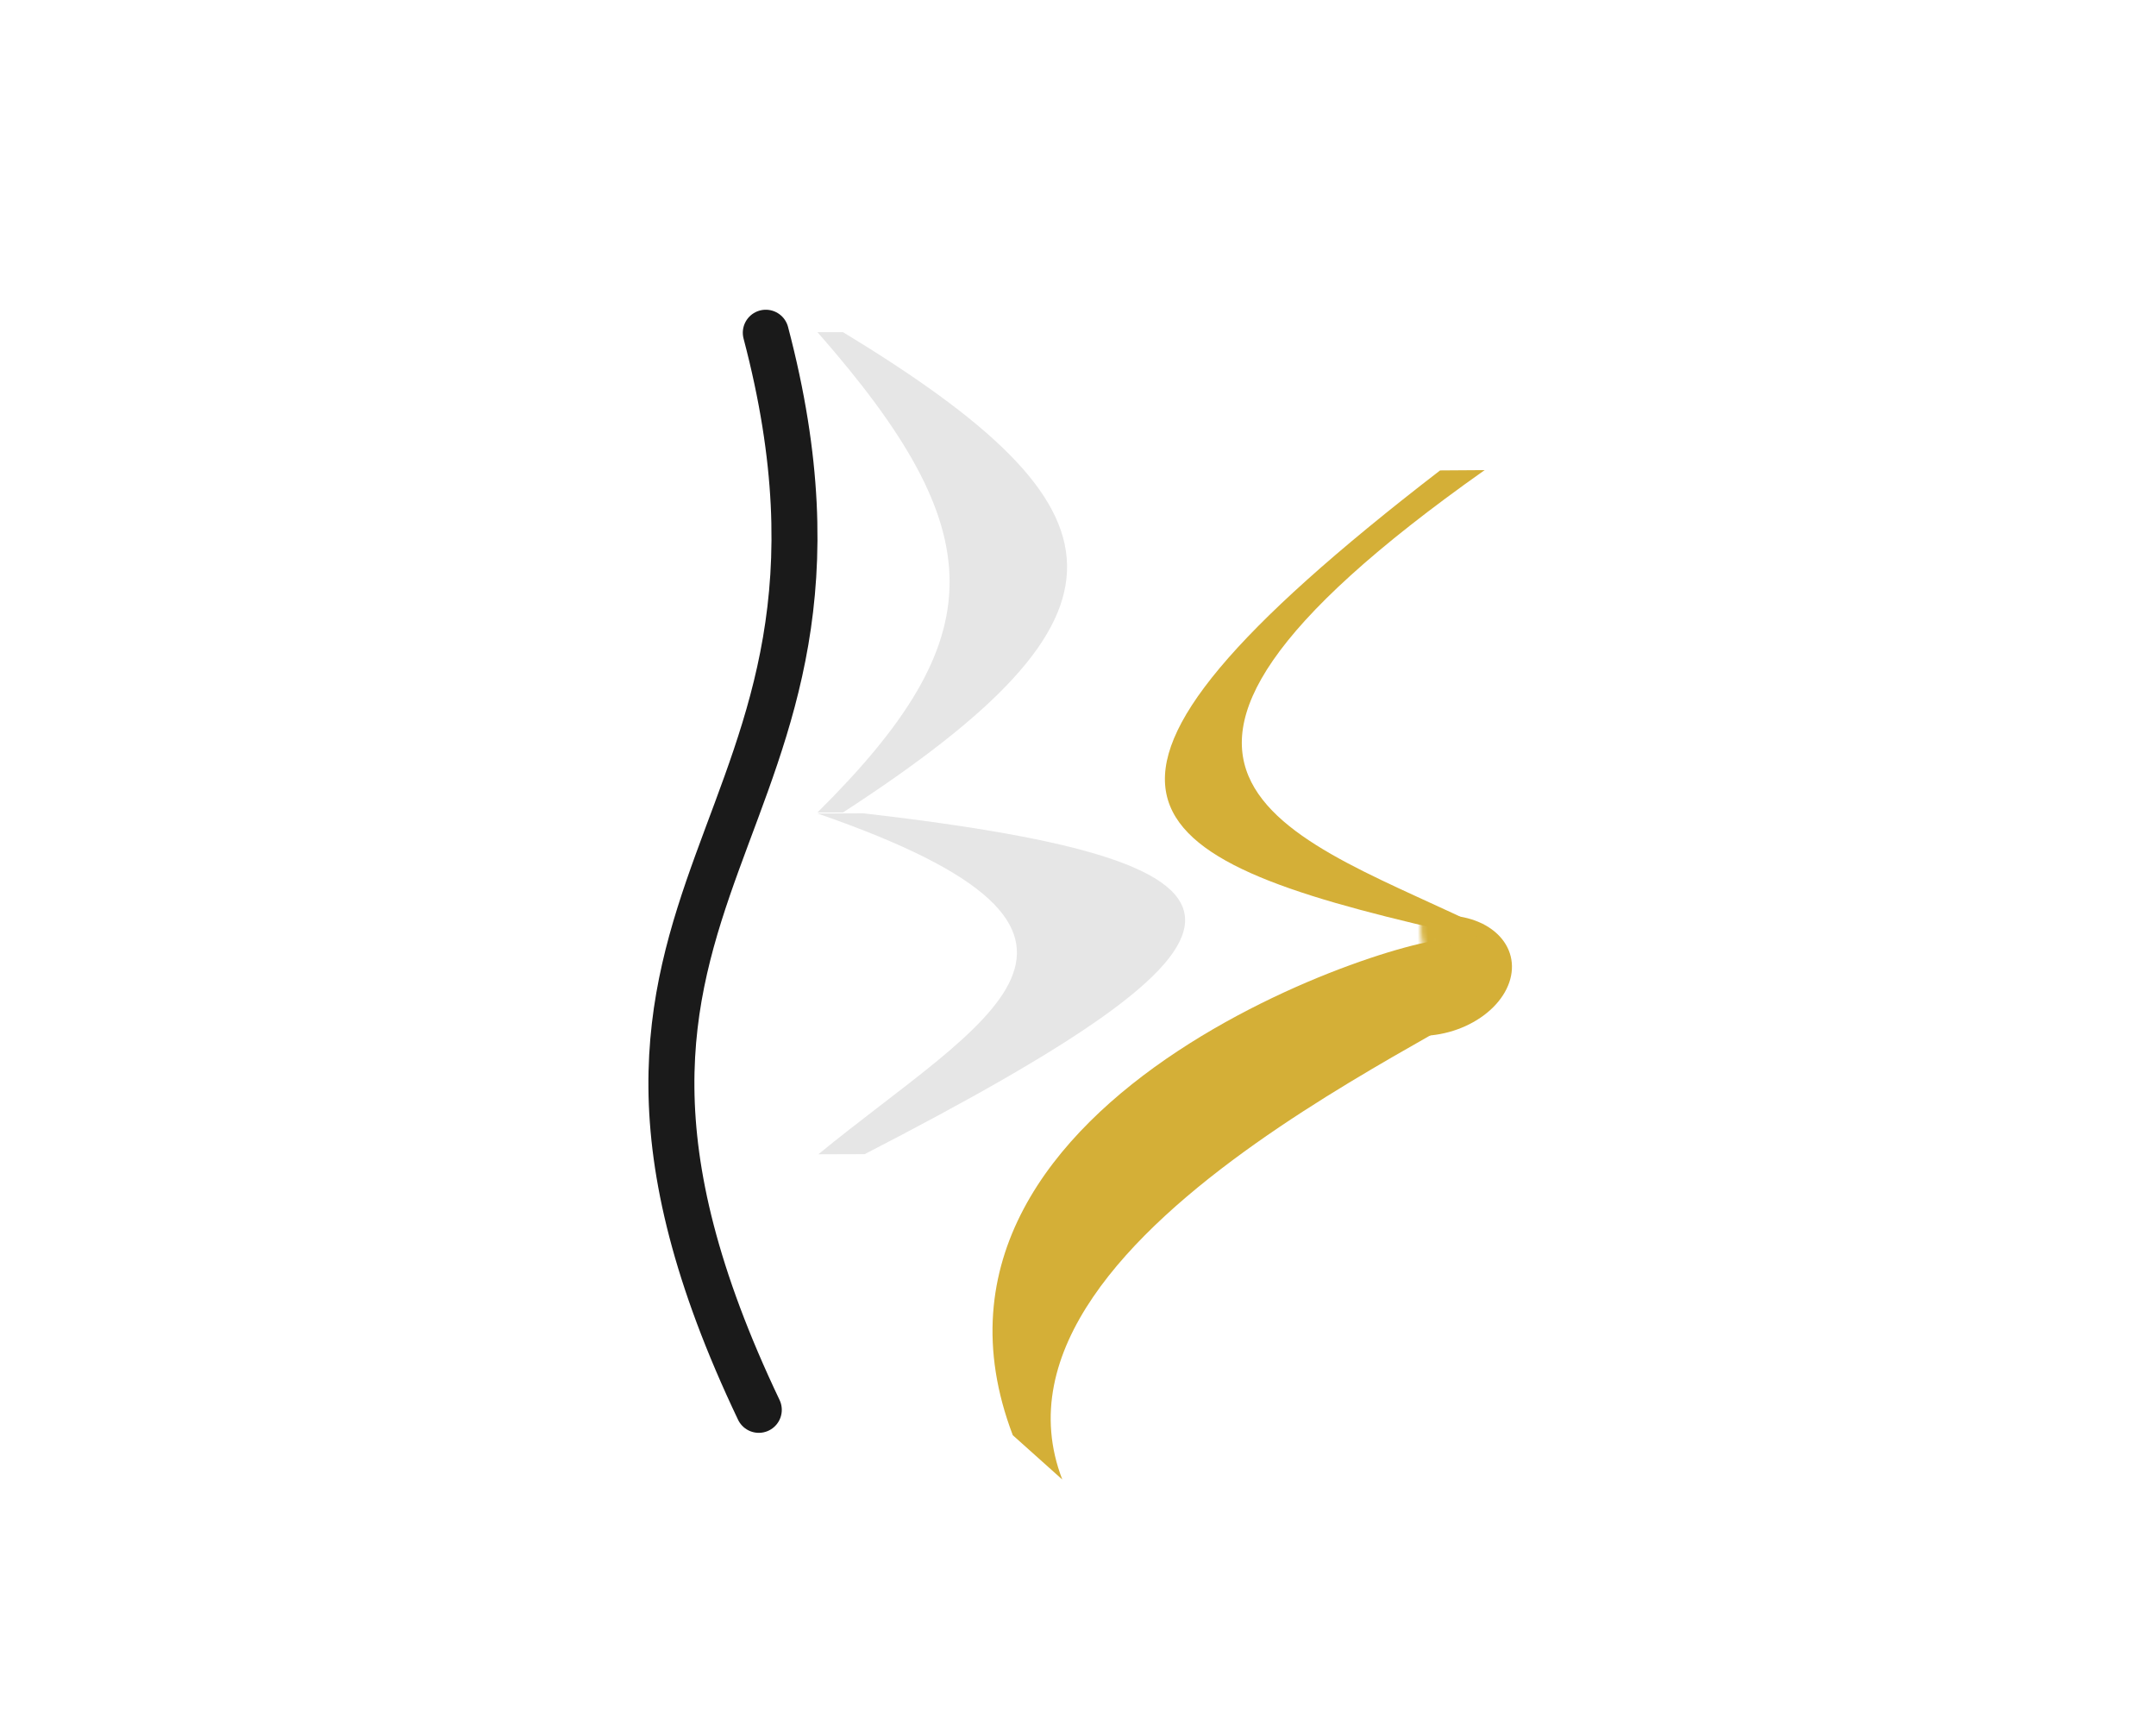 <svg width="422" height="339" viewBox="0 0 422 339" fill="none" xmlns="http://www.w3.org/2000/svg">
<g filter="url(#filter0_d_0_1)">
<path d="M281.874 88.06L290.594 88C204.296 148.934 254.902 159.884 291.216 177.998L282.496 178.058C220.687 163.84 200 151.121 281.874 88.06Z" fill="#D4AF37"/>
<path d="M284.941 180.007C288.667 183.342 290.157 184.676 294.628 188.678C299.098 192.679 188.61 235.424 207.924 285.541L198.237 276.87C172.37 208.943 281.216 176.673 284.941 180.007Z" fill="#D4AF37"/>
<path d="M273.58 198.214C275.653 198.719 277.917 198.853 280.211 198.608C282.506 198.363 284.775 197.745 286.858 196.796C288.94 195.847 290.786 194.592 292.264 193.119C293.741 191.646 294.815 189.991 295.408 188.271C296.001 186.552 296.1 184.81 295.697 183.17C295.294 181.529 294.399 180.029 293.076 178.777C291.752 177.524 290.033 176.55 288.04 175.923C286.046 175.295 283.827 175.03 281.54 175.146L280.741 182.677C281.565 182.635 282.365 182.731 283.084 182.957C283.803 183.183 284.423 183.534 284.9 183.986C285.377 184.438 285.7 184.978 285.845 185.57C285.991 186.162 285.955 186.79 285.741 187.41C285.527 188.03 285.14 188.626 284.607 189.157C284.075 189.689 283.409 190.141 282.658 190.483C281.907 190.825 281.089 191.049 280.262 191.137C279.434 191.225 278.618 191.177 277.87 190.995L273.58 198.214Z" fill="#D4AF37"/>
<mask id="path-4-inside-1_0_1" fill="white">
<path d="M278.305 175.323C277.896 177.536 278.092 179.818 278.871 181.928L290.597 177.597L278.305 175.323Z"/>
</mask>
<path d="M278.305 175.323C277.896 177.536 278.092 179.818 278.871 181.928L290.597 177.597L278.305 175.323Z" fill="#D4AF37" stroke="#D4AF37" stroke-width="2" mask="url(#path-4-inside-1_0_1)"/>
</g>
<path d="M160 65H165C222.168 99.713 224.78 120.203 165 159H160C194.642 124.68 194.333 104.079 160 65Z" fill="#E6E6E6"/>
<path d="M160 159.193L169.062 159.169C254.167 169.012 251.626 183.403 169.241 225.867L160.179 225.892C192.37 199.472 228.647 182.933 160 159.193Z" fill="#E6E6E6"/>
<path d="M149.891 65.114C176.216 164.965 98.702 171.31 148.522 275.904" stroke="#1A1A1A" stroke-width="9" stroke-linecap="round"/>
<defs>
<filter id="filter0_d_0_1" x="190.267" y="88" width="109.673" height="205.541" filterUnits="userSpaceOnUse" color-interpolation-filters="sRGB">
<feFlood flood-opacity="0" result="BackgroundImageFix"/>
<feColorMatrix in="SourceAlpha" type="matrix" values="0 0 0 0 0 0 0 0 0 0 0 0 0 0 0 0 0 0 127 0" result="hardAlpha"/>
<feOffset dy="4"/>
<feGaussianBlur stdDeviation="2"/>
<feComposite in2="hardAlpha" operator="out"/>
<feColorMatrix type="matrix" values="0 0 0 0 0 0 0 0 0 0 0 0 0 0 0 0 0 0 0.25 0"/>
<feBlend mode="normal" in2="BackgroundImageFix" result="effect1_dropShadow_0_1"/>
<feBlend mode="normal" in="SourceGraphic" in2="effect1_dropShadow_0_1" result="shape"/>
</filter>
</defs>
</svg>
